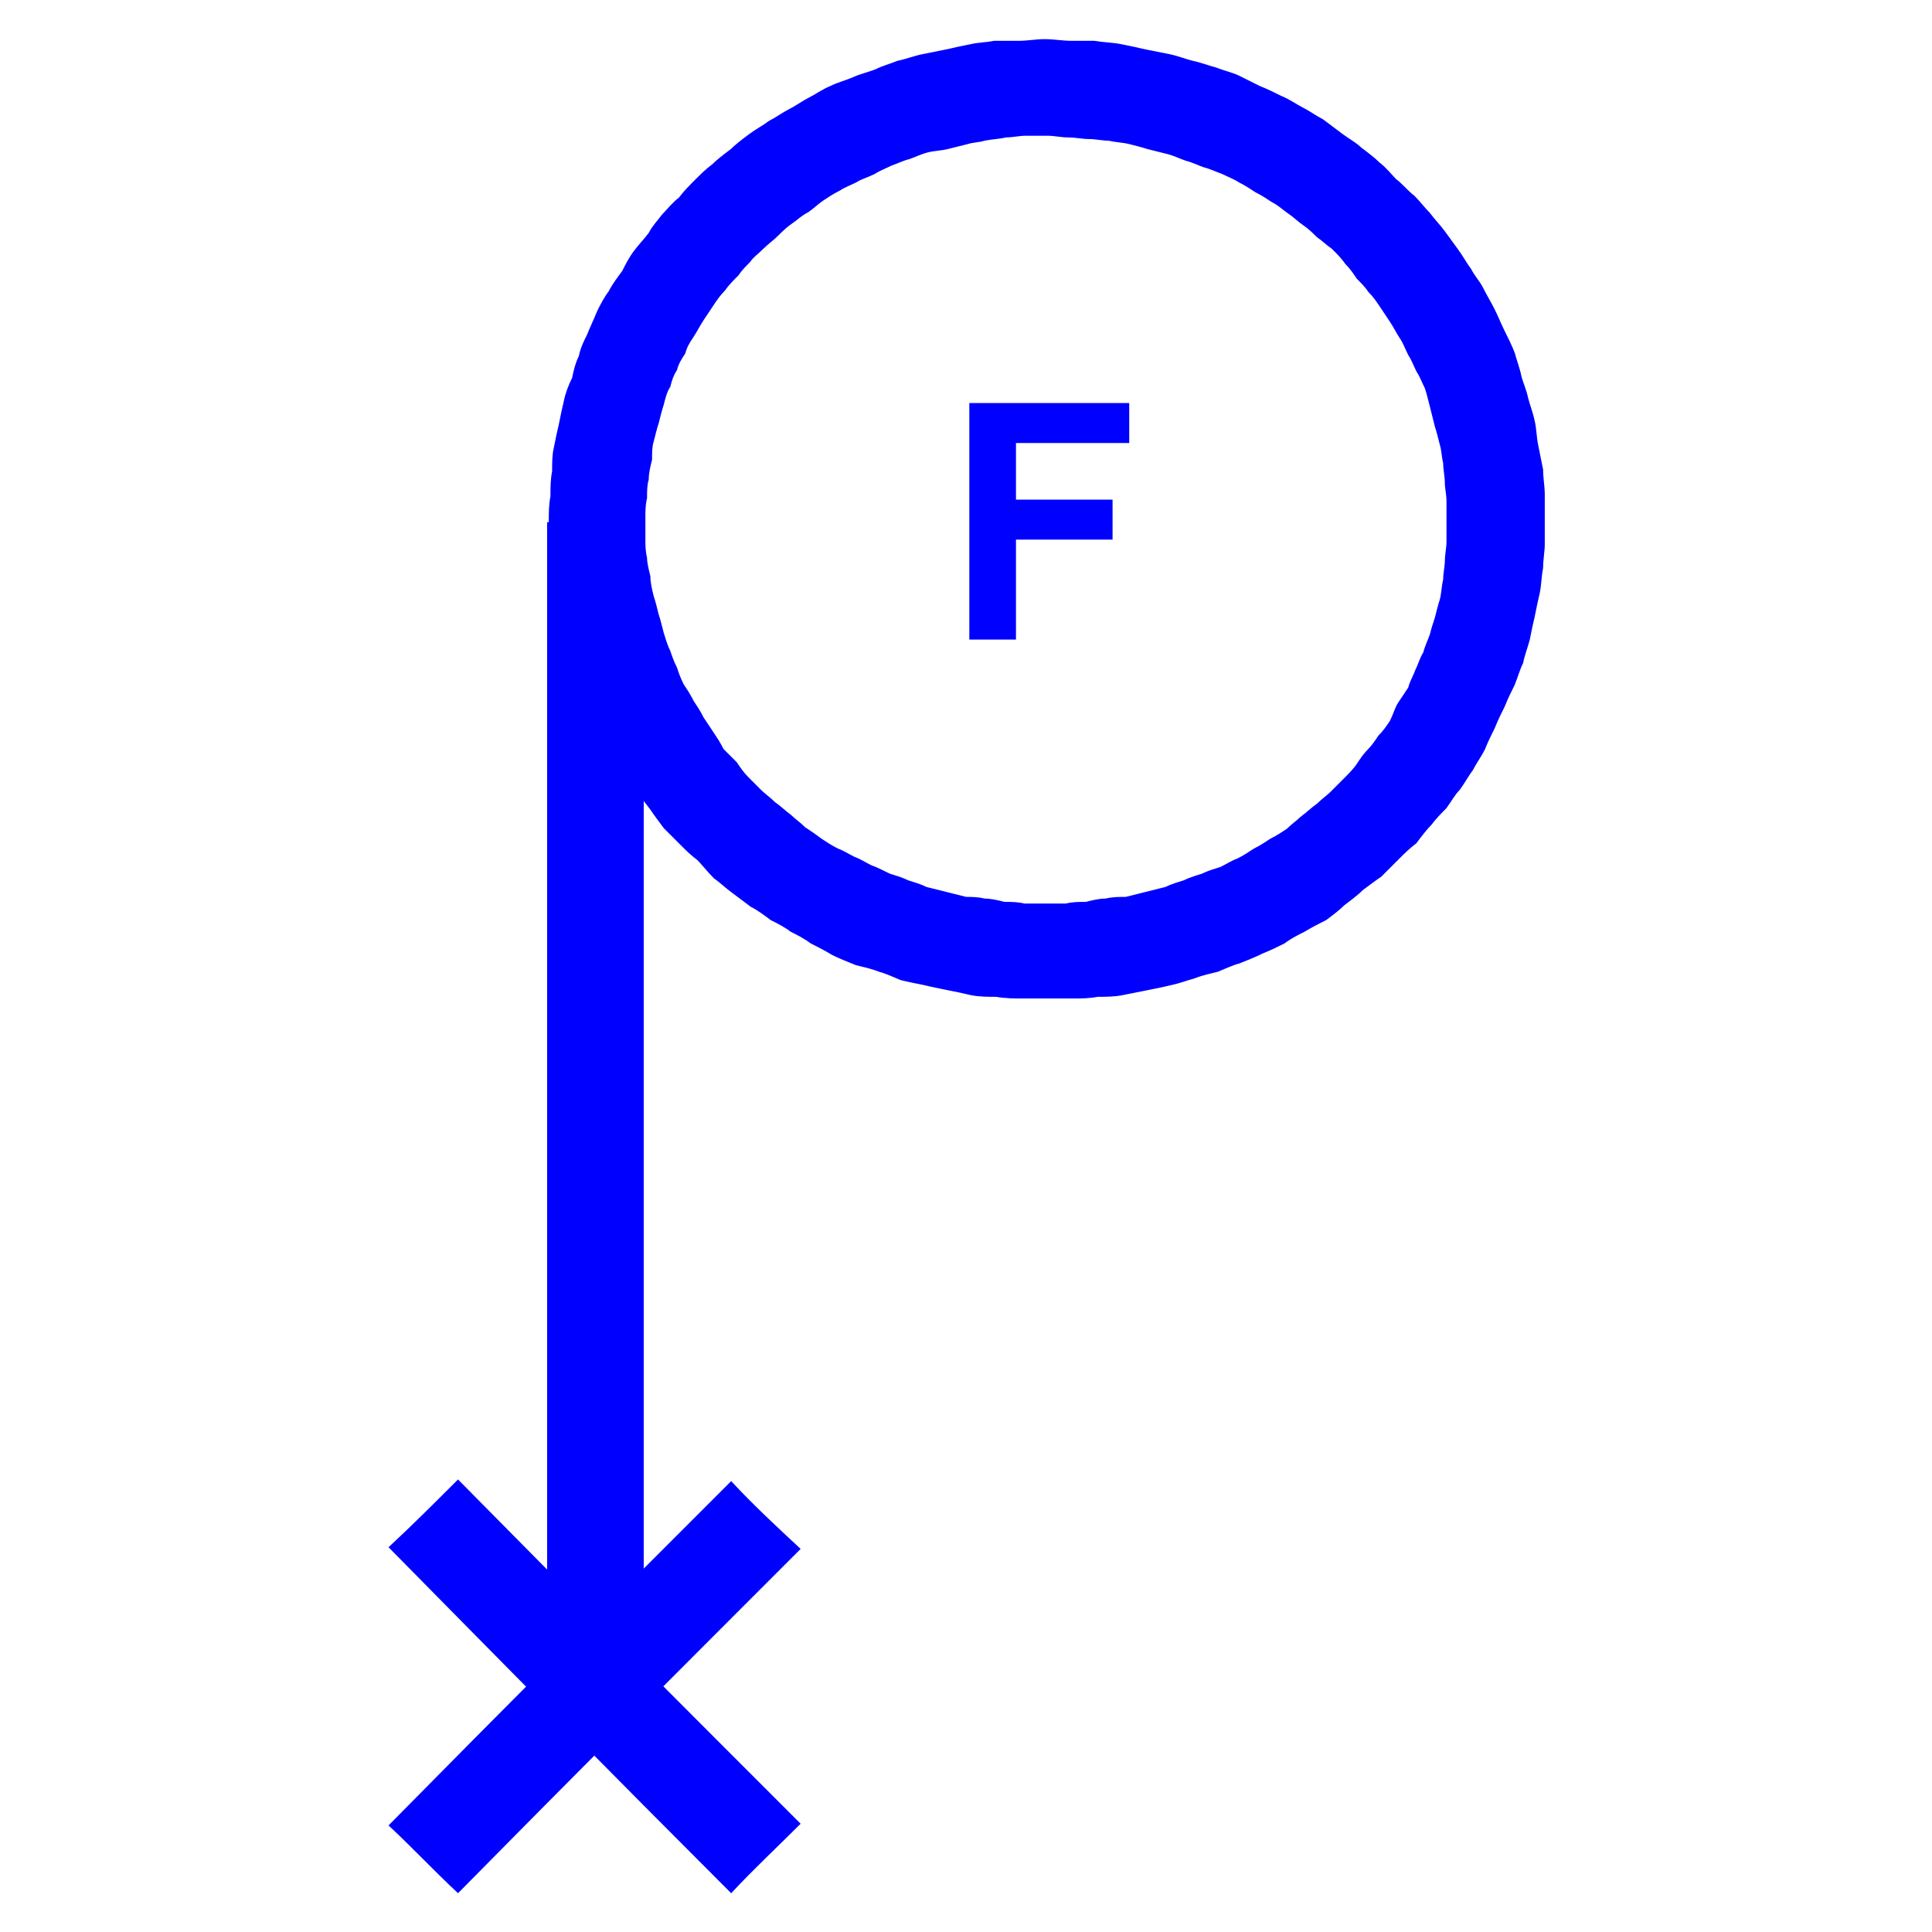 <?xml version="1.0" encoding="UTF-8"?>

<svg version="1.2" width="150px" height="150px" viewBox="0 0 1160 1160" xmlns="http://www.w3.org/2000/svg" xmlns:xlink="http://www.w3.org/1999/xlink">
 <g visibility="visible" id="MasterSlide_1_Standard">
  <g id="DrawingGroup_1">
   <g>
   <path fill="rgb(0,0,255)" stroke="none" d="M 386,314 C 386,533 386,752 386,971 367,971 348,971 329,971 329,752 329,533 329,314 348,314 367,314 386,314 Z"/>
   <path fill="none" stroke="rgb(0,0,255)" id="Drawing_1_0" d="M 386,314 C 386,533 386,752 386,971 367,971 348,971 329,971 329,752 329,533 329,314 348,314 367,314 386,314 Z"/>
   </g>
   <g>
   <path fill="rgb(0,0,255)" stroke="none" d="M 330,313 C 330,308 330,303 331,298 331,293 331,288 332,283 332,278 332,273 333,269 334,264 335,259 336,255 337,250 338,245 339,241 340,236 342,231 344,227 345,222 346,218 348,214 349,209 351,205 353,201 355,196 357,192 359,187 361,183 363,179 366,175 368,171 371,167 374,163 376,159 378,155 381,151 384,147 387,144 390,140 392,136 395,133 398,129 401,126 404,122 408,119 411,115 414,112 418,108 421,105 424,102 428,99 431,96 435,93 439,90 442,87 446,84 450,81 454,78 458,76 462,73 466,71 470,68 474,66 478,64 482,61 486,59 490,57 494,54 499,52 503,50 507,49 512,47 516,45 521,44 526,42 530,40 534,39 539,37 544,36 549,34 554,33 559,32 564,31 569,30 573,29 578,28 583,27 587,26 592,26 597,25 602,25 607,25 612,25 617,25 622,24 627,24 633,24 638,25 643,25 648,25 653,25 657,25 663,26 668,26 673,27 678,28 683,29 687,30 692,31 697,32 702,33 707,34 712,36 716,37 721,38 726,40 730,41 735,43 740,44 744,46 748,48 752,50 756,52 761,54 765,56 769,58 774,60 778,63 782,65 786,67 790,70 794,72 798,75 802,78 806,81 810,84 814,86 817,89 821,92 825,95 828,98 832,101 835,105 838,108 842,111 845,115 849,118 852,121 855,125 858,128 861,132 864,135 867,139 870,143 872,146 875,150 878,154 880,158 883,162 885,166 888,169 890,173 892,177 895,182 897,186 899,190 901,195 903,199 905,203 907,207 909,212 910,216 912,221 913,226 914,230 916,234 917,239 918,243 920,248 921,253 922,257 922,262 923,267 924,272 925,277 926,282 926,287 927,292 927,297 927,301 927,306 927,311 927,316 927,321 927,327 927,331 926,336 926,341 925,346 925,351 924,356 923,360 922,365 921,370 920,374 919,379 918,384 917,388 915,393 914,398 912,402 911,406 909,411 907,415 905,419 903,424 901,428 899,432 897,437 895,441 893,445 891,450 889,454 886,458 884,462 881,466 879,470 876,474 873,477 871,481 868,485 865,488 862,491 859,495 856,498 853,502 850,506 846,509 843,512 839,516 836,519 833,522 829,526 826,528 822,531 818,534 815,537 811,540 807,543 804,546 800,549 796,552 792,554 788,556 783,559 779,561 775,563 771,566 767,568 763,570 758,572 754,574 749,576 744,578 740,579 736,581 731,583 727,584 722,585 717,587 713,588 708,590 703,591 699,592 694,593 689,594 684,595 679,596 674,597 669,598 664,598 659,598 654,599 649,599 644,599 639,599 634,599 629,599 624,599 619,599 614,599 609,599 604,599 598,598 593,598 588,598 583,597 579,596 574,595 569,594 564,593 559,592 555,591 550,590 545,589 541,588 536,586 532,584 528,583 523,581 518,580 514,579 509,577 504,575 500,573 495,570 491,568 487,566 483,563 479,561 475,559 471,556 467,554 463,552 459,549 455,546 451,544 447,541 443,538 439,535 435,532 432,529 429,527 425,523 422,519 419,516 415,513 412,510 409,507 405,503 402,500 399,497 396,493 393,489 391,486 388,482 385,478 382,475 379,471 376,467 374,463 371,459 369,455 367,451 364,447 362,443 360,439 358,434 356,430 354,426 352,421 350,416 349,412 347,407 345,403 344,399 342,394 340,390 339,386 338,381 337,376 336,371 335,366 334,361 333,357 332,352 332,347 332,343 331,338 331,333 331,328 330,323 330,318 330,313 Z M 387,324 C 387,327 387,331 388,335 388,338 389,342 390,346 390,350 391,354 392,358 393,361 394,365 395,369 396,372 397,376 398,380 399,383 400,387 402,391 403,394 404,397 406,401 407,404 408,407 410,411 412,414 414,417 416,421 418,424 420,427 422,431 424,434 426,437 428,440 430,443 432,446 434,450 436,452 439,455 442,458 444,461 446,464 449,467 451,469 454,472 457,475 459,477 462,479 465,482 468,484 471,487 475,490 477,492 480,494 483,497 486,499 489,501 493,504 496,506 499,508 503,510 506,511 509,513 513,515 516,516 519,518 523,520 526,521 530,523 534,525 537,526 541,527 545,529 548,530 552,531 556,533 560,534 564,535 568,536 572,537 576,538 580,539 583,539 587,539 591,540 595,540 599,541 603,542 607,542 611,542 615,543 619,543 623,543 627,543 632,543 636,543 640,543 644,542 648,542 652,542 656,541 660,540 664,540 668,539 672,539 676,539 680,538 684,537 688,536 692,535 696,534 700,533 704,531 708,530 711,529 715,527 719,526 722,525 726,523 730,522 733,521 737,519 740,517 743,516 747,514 750,512 753,510 757,508 760,506 763,504 767,502 770,500 773,498 776,495 779,493 781,491 785,488 788,485 791,483 794,480 797,478 799,476 802,473 805,470 807,468 810,465 813,462 815,459 817,456 819,453 821,451 824,448 826,445 828,442 831,439 833,436 835,433 837,429 838,425 840,422 842,419 844,416 846,413 847,409 849,406 850,403 852,399 853,395 855,392 856,388 858,384 859,381 860,377 861,374 862,371 863,367 864,363 865,360 866,356 866,352 867,348 867,344 868,340 868,337 868,333 869,329 869,325 869,321 869,317 869,313 869,309 869,305 869,301 869,297 868,293 868,290 868,286 867,282 867,278 866,274 866,270 865,267 864,263 863,259 862,256 861,252 860,248 859,244 858,240 857,236 856,233 854,229 853,226 851,223 849,219 848,216 846,213 844,209 843,206 841,203 839,200 837,196 835,193 833,190 831,187 829,184 827,181 825,178 822,175 820,172 818,170 815,167 813,164 811,161 808,158 806,155 803,152 800,149 797,147 794,144 791,142 789,140 786,137 783,135 780,133 777,130 774,128 771,126 768,123 764,121 761,119 758,117 754,115 751,113 748,111 744,109 741,107 738,106 734,104 731,103 727,101 723,100 720,99 716,97 712,96 709,95 705,93 701,92 697,91 693,90 689,89 686,88 682,87 678,86 674,85 670,85 666,84 662,84 658,83 654,83 650,83 646,82 641,82 637,82 633,81 629,81 625,81 621,81 616,81 612,81 608,82 604,82 600,83 596,83 591,84 588,85 584,85 581,86 577,87 573,88 569,89 565,90 561,90 557,91 553,92 549,94 546,95 542,96 538,98 535,99 531,101 528,102 525,104 521,106 517,107 514,109 510,111 507,112 504,114 500,116 497,118 494,120 491,122 488,125 485,127 481,129 478,132 475,134 472,136 469,139 467,141 464,144 461,146 458,149 455,152 452,154 450,157 447,160 445,162 443,165 440,168 437,171 435,174 432,177 430,180 428,183 426,186 424,189 422,192 420,195 418,199 416,202 414,205 412,208 411,212 409,215 407,218 406,222 404,225 403,228 402,232 400,235 399,239 398,243 397,246 396,250 395,254 394,257 393,261 392,265 391,268 391,272 391,276 390,280 389,284 389,288 388,291 388,295 388,299 387,303 387,307 387,311 387,315 387,319 387,324 Z"/>
   <path fill="none" stroke="rgb(0,0,255)" id="Drawing_2_0" d="M 330,313 C 330,308 330,303 331,298 331,293 331,288 332,283 332,278 332,273 333,269 334,264 335,259 336,255 337,250 338,245 339,241 340,236 342,231 344,227 345,222 346,218 348,214 349,209 351,205 353,201 355,196 357,192 359,187 361,183 363,179 366,175 368,171 371,167 374,163 376,159 378,155 381,151 384,147 387,144 390,140 392,136 395,133 398,129 401,126 404,122 408,119 411,115 414,112 418,108 421,105 424,102 428,99 431,96 435,93 439,90 442,87 446,84 450,81 454,78 458,76 462,73 466,71 470,68 474,66 478,64 482,61 486,59 490,57 494,54 499,52 503,50 507,49 512,47 516,45 521,44 526,42 530,40 534,39 539,37 544,36 549,34 554,33 559,32 564,31 569,30 573,29 578,28 583,27 587,26 592,26 597,25 602,25 607,25 612,25 617,25 622,24 627,24 633,24 638,25 643,25 648,25 653,25 657,25 663,26 668,26 673,27 678,28 683,29 687,30 692,31 697,32 702,33 707,34 712,36 716,37 721,38 726,40 730,41 735,43 740,44 744,46 748,48 752,50 756,52 761,54 765,56 769,58 774,60 778,63 782,65 786,67 790,70 794,72 798,75 802,78 806,81 810,84 814,86 817,89 821,92 825,95 828,98 832,101 835,105 838,108 842,111 845,115 849,118 852,121 855,125 858,128 861,132 864,135 867,139 870,143 872,146 875,150 878,154 880,158 883,162 885,166 888,169 890,173 892,177 895,182 897,186 899,190 901,195 903,199 905,203 907,207 909,212 910,216 912,221 913,226 914,230 916,234 917,239 918,243 920,248 921,253 922,257 922,262 923,267 924,272 925,277 926,282 926,287 927,292 927,297 927,301 927,306 927,311 927,316 927,321 927,327 927,331 926,336 926,341 925,346 925,351 924,356 923,360 922,365 921,370 920,374 919,379 918,384 917,388 915,393 914,398 912,402 911,406 909,411 907,415 905,419 903,424 901,428 899,432 897,437 895,441 893,445 891,450 889,454 886,458 884,462 881,466 879,470 876,474 873,477 871,481 868,485 865,488 862,491 859,495 856,498 853,502 850,506 846,509 843,512 839,516 836,519 833,522 829,526 826,528 822,531 818,534 815,537 811,540 807,543 804,546 800,549 796,552 792,554 788,556 783,559 779,561 775,563 771,566 767,568 763,570 758,572 754,574 749,576 744,578 740,579 736,581 731,583 727,584 722,585 717,587 713,588 708,590 703,591 699,592 694,593 689,594 684,595 679,596 674,597 669,598 664,598 659,598 654,599 649,599 644,599 639,599 634,599 629,599 624,599 619,599 614,599 609,599 604,599 598,598 593,598 588,598 583,597 579,596 574,595 569,594 564,593 559,592 555,591 550,590 545,589 541,588 536,586 532,584 528,583 523,581 518,580 514,579 509,577 504,575 500,573 495,570 491,568 487,566 483,563 479,561 475,559 471,556 467,554 463,552 459,549 455,546 451,544 447,541 443,538 439,535 435,532 432,529 429,527 425,523 422,519 419,516 415,513 412,510 409,507 405,503 402,500 399,497 396,493 393,489 391,486 388,482 385,478 382,475 379,471 376,467 374,463 371,459 369,455 367,451 364,447 362,443 360,439 358,434 356,430 354,426 352,421 350,416 349,412 347,407 345,403 344,399 342,394 340,390 339,386 338,381 337,376 336,371 335,366 334,361 333,357 332,352 332,347 332,343 331,338 331,333 331,328 330,323 330,318 330,313 Z"/>
   <path fill="none" stroke="rgb(0,0,255)" id="Drawing_2_1" d="M 387,324 C 387,327 387,331 388,335 388,338 389,342 390,346 390,350 391,354 392,358 393,361 394,365 395,369 396,372 397,376 398,380 399,383 400,387 402,391 403,394 404,397 406,401 407,404 408,407 410,411 412,414 414,417 416,421 418,424 420,427 422,431 424,434 426,437 428,440 430,443 432,446 434,450 436,452 439,455 442,458 444,461 446,464 449,467 451,469 454,472 457,475 459,477 462,479 465,482 468,484 471,487 475,490 477,492 480,494 483,497 486,499 489,501 493,504 496,506 499,508 503,510 506,511 509,513 513,515 516,516 519,518 523,520 526,521 530,523 534,525 537,526 541,527 545,529 548,530 552,531 556,533 560,534 564,535 568,536 572,537 576,538 580,539 583,539 587,539 591,540 595,540 599,541 603,542 607,542 611,542 615,543 619,543 623,543 627,543 632,543 636,543 640,543 644,542 648,542 652,542 656,541 660,540 664,540 668,539 672,539 676,539 680,538 684,537 688,536 692,535 696,534 700,533 704,531 708,530 711,529 715,527 719,526 722,525 726,523 730,522 733,521 737,519 740,517 743,516 747,514 750,512 753,510 757,508 760,506 763,504 767,502 770,500 773,498 776,495 779,493 781,491 785,488 788,485 791,483 794,480 797,478 799,476 802,473 805,470 807,468 810,465 813,462 815,459 817,456 819,453 821,451 824,448 826,445 828,442 831,439 833,436 835,433 837,429 838,425 840,422 842,419 844,416 846,413 847,409 849,406 850,403 852,399 853,395 855,392 856,388 858,384 859,381 860,377 861,374 862,371 863,367 864,363 865,360 866,356 866,352 867,348 867,344 868,340 868,337 868,333 869,329 869,325 869,321 869,317 869,313 869,309 869,305 869,301 869,297 868,293 868,290 868,286 867,282 867,278 866,274 866,270 865,267 864,263 863,259 862,256 861,252 860,248 859,244 858,240 857,236 856,233 854,229 853,226 851,223 849,219 848,216 846,213 844,209 843,206 841,203 839,200 837,196 835,193 833,190 831,187 829,184 827,181 825,178 822,175 820,172 818,170 815,167 813,164 811,161 808,158 806,155 803,152 800,149 797,147 794,144 791,142 789,140 786,137 783,135 780,133 777,130 774,128 771,126 768,123 764,121 761,119 758,117 754,115 751,113 748,111 744,109 741,107 738,106 734,104 731,103 727,101 723,100 720,99 716,97 712,96 709,95 705,93 701,92 697,91 693,90 689,89 686,88 682,87 678,86 674,85 670,85 666,84 662,84 658,83 654,83 650,83 646,82 641,82 637,82 633,81 629,81 625,81 621,81 616,81 612,81 608,82 604,82 600,83 596,83 591,84 588,85 584,85 581,86 577,87 573,88 569,89 565,90 561,90 557,91 553,92 549,94 546,95 542,96 538,98 535,99 531,101 528,102 525,104 521,106 517,107 514,109 510,111 507,112 504,114 500,116 497,118 494,120 491,122 488,125 485,127 481,129 478,132 475,134 472,136 469,139 467,141 464,144 461,146 458,149 455,152 452,154 450,157 447,160 445,162 443,165 440,168 437,171 435,174 432,177 430,180 428,183 426,186 424,189 422,192 420,195 418,199 416,202 414,205 412,208 411,212 409,215 407,218 406,222 404,225 403,228 402,232 400,235 399,239 398,243 397,246 396,250 395,254 394,257 393,261 392,265 391,268 391,272 391,276 390,280 389,284 389,288 388,291 388,295 388,299 387,303 387,307 387,311 387,315 387,319 387,324 Z"/>
   </g>
   <g>
   <path fill="rgb(0,0,255)" stroke="none" d="M 582,384 C 582,337 582,290 582,242 614,242 646,242 678,242 678,250 678,258 678,266 655,266 633,266 610,266 610,277 610,289 610,300 630,300 649,300 668,300 668,308 668,316 668,324 649,324 630,324 610,324 610,344 610,364 610,384 L 582,384 Z"/>
    <rect fill="none" stroke="none" x="582" y="242" width="97" height="143"/>
   </g>
   <g>
   <path fill="rgb(0,0,255)" stroke="none" d="M 275,889 C 343,958 411,1026 480,1095 466,1109 452,1122 439,1136 370,1067 302,998 234,929 248,916 261,903 275,889 Z"/>
   <path fill="none" stroke="rgb(0,0,255)" id="Drawing_4_0" d="M 275,889 C 343,958 411,1026 480,1095 466,1109 452,1122 439,1136 370,1067 302,998 234,929 248,916 261,903 275,889 Z"/>
   </g>
   <g>
   <path fill="rgb(0,0,255)" stroke="none" d="M 480,930 C 411,999 343,1067 275,1136 261,1123 248,1109 234,1096 302,1027 370,959 439,890 452,904 466,917 480,930 Z"/>
   <path fill="none" stroke="rgb(0,0,255)" id="Drawing_5_0" d="M 480,930 C 411,999 343,1067 275,1136 261,1123 248,1109 234,1096 302,1027 370,959 439,890 452,904 466,917 480,930 Z"/>
   </g>
  </g>
 </g>
</svg>